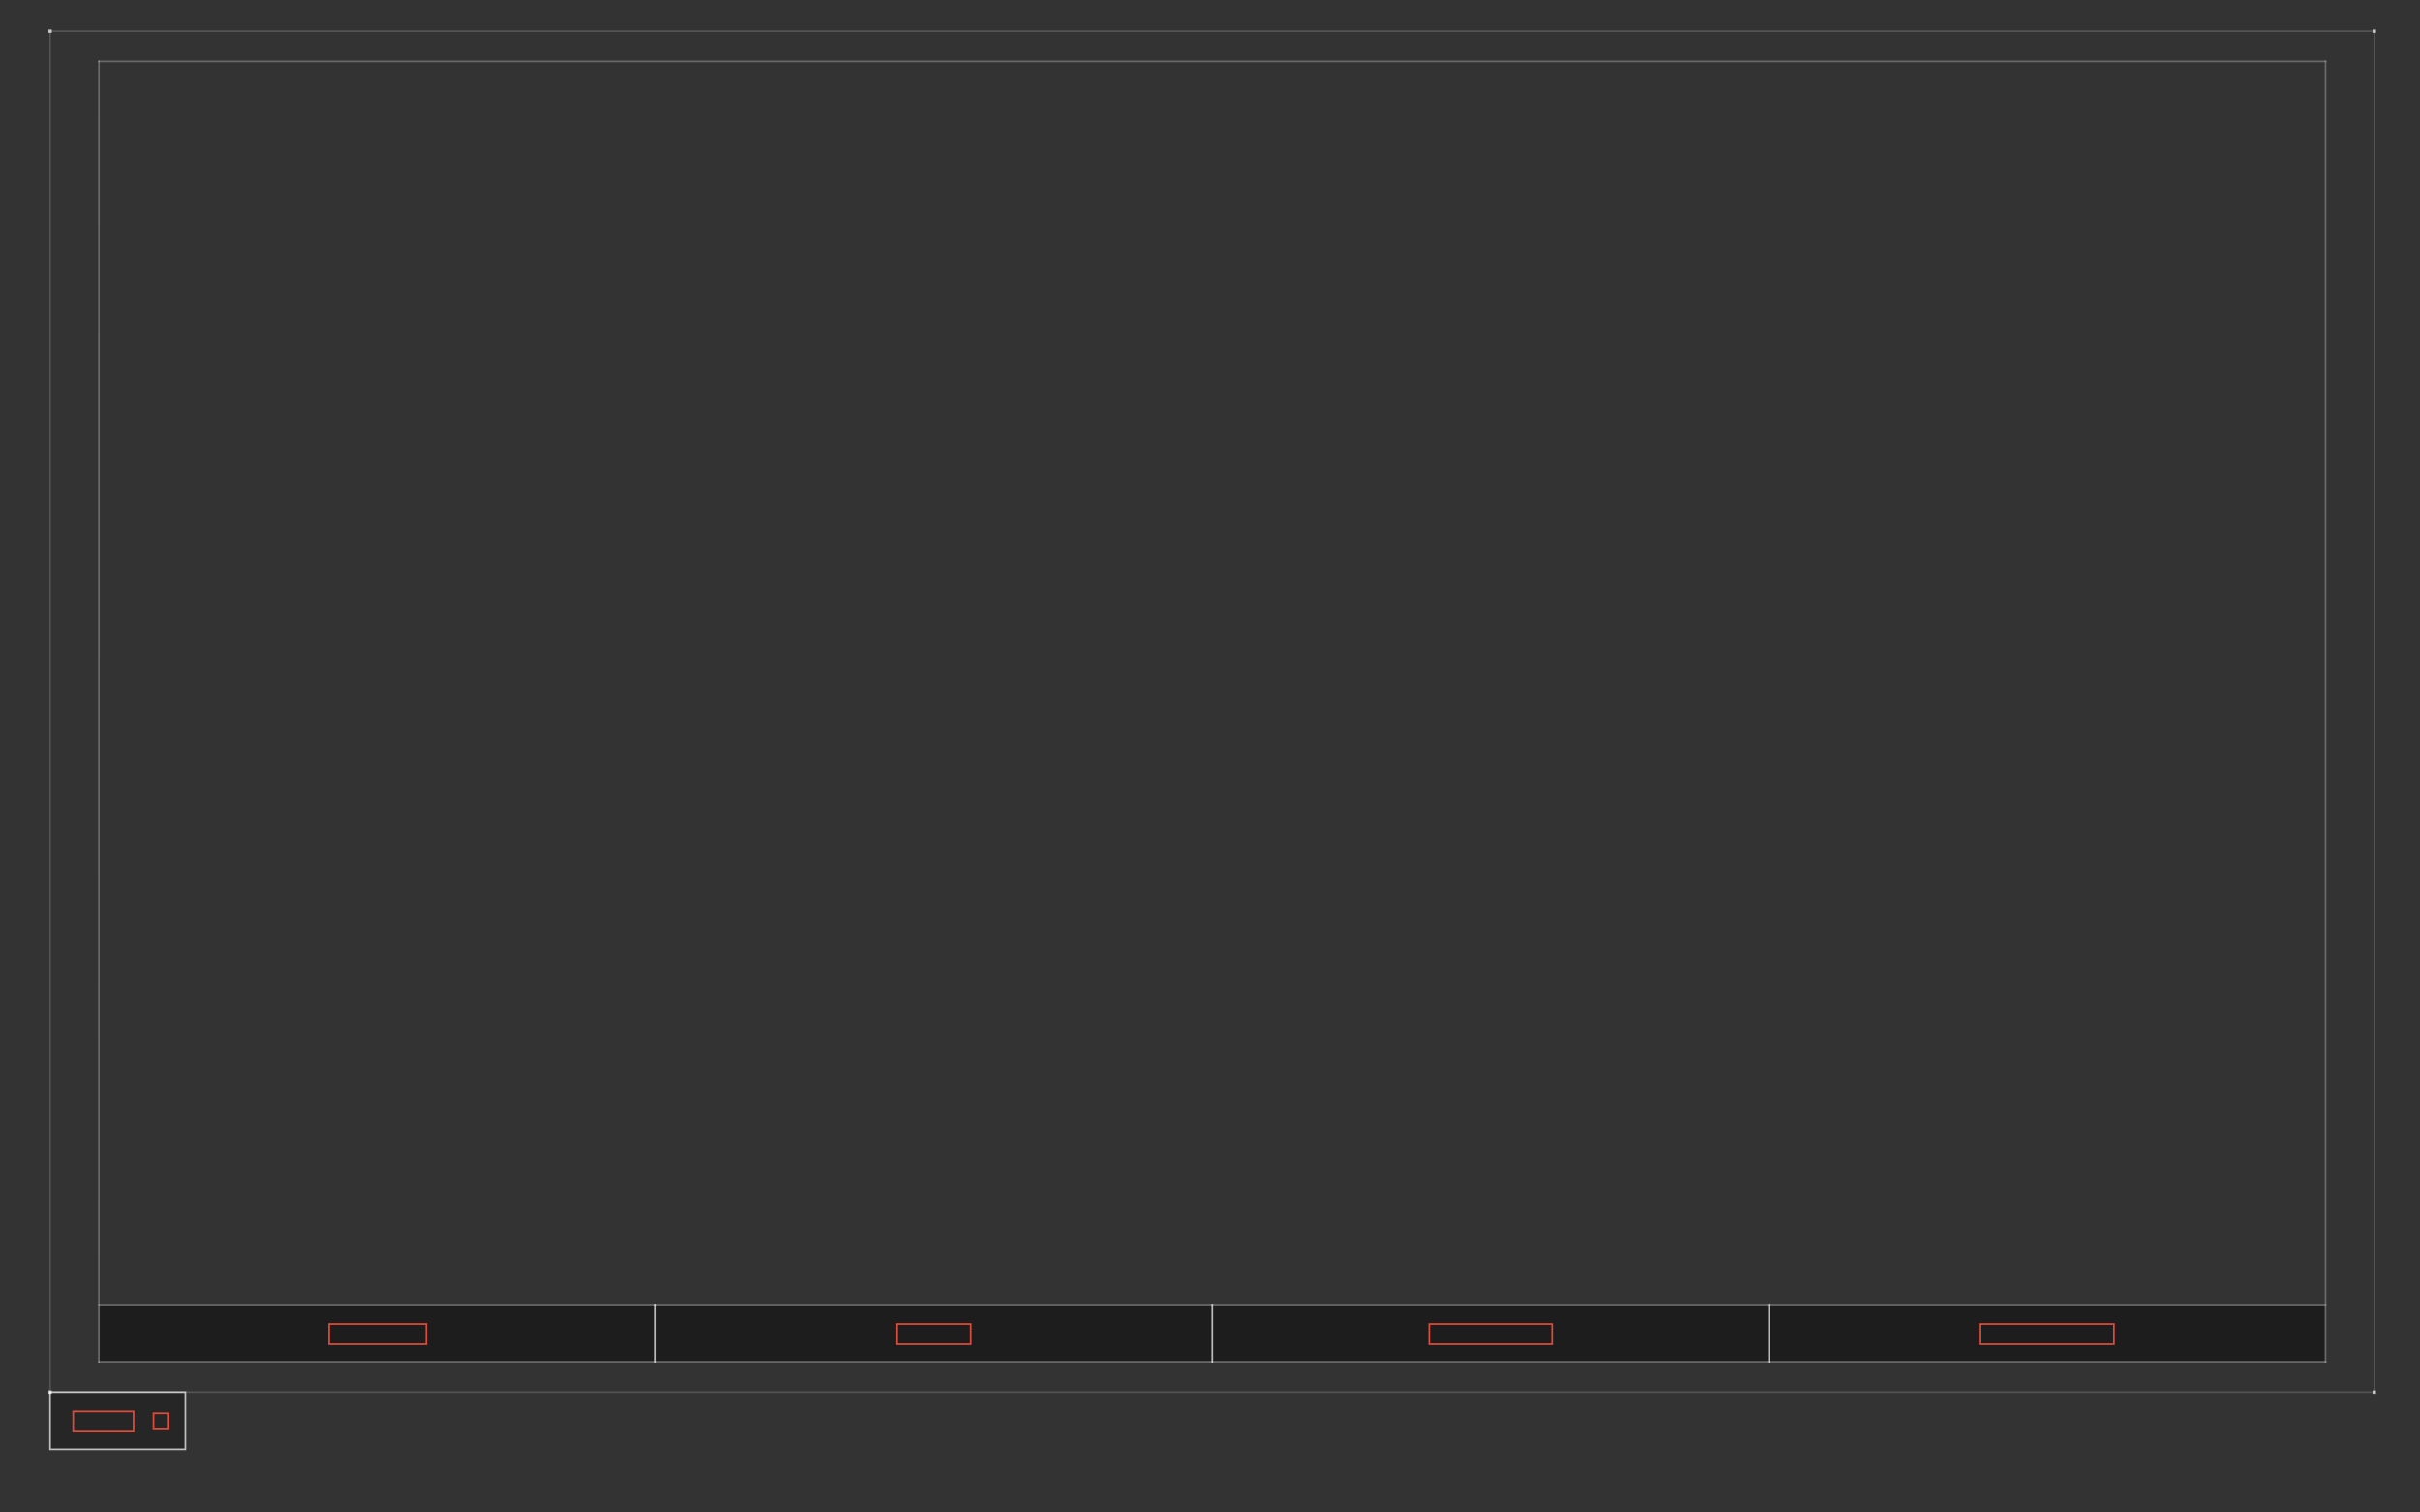 <?xml version="1.0" encoding="utf-8" ?>
<!-- Generator: Adobe Illustrator 16.0.4, SVG Export Plug-In . SVG Version: 6.00 Build 0)  -->
<!DOCTYPE svg PUBLIC "-//W3C//DTD SVG 1.1//EN" "http://www.w3.org/Graphics/SVG/1.1/DTD/svg11.dtd">
<svg version="1.1" xmlns="http://www.w3.org/2000/svg" xmlns:xlink="http://www.w3.org/1999/xlink" x="0px" y="0px" width="1440px" height="900px" viewBox="0 0 1440 900" enable-background="new 0 0 1440 900" xml:space="preserve">
    <rect x="0" y="0" width="1440" height="900" fill="#333333" stroke="none"/>
    <g id="AboutHoverBacking">
        <rect x="59.335" y="776.958" opacity="0.6" fill="#101010" width="330.728" height="33.032" />
    </g>
    <g id="NavCastHoverBacking">
        <rect x="390.071" y="776.958" opacity="0.6" fill="#101010" width="331.25" height="33.032" />
    </g>
    <g id="NavCreditsHoverBacking">
        <rect x="721.321" y="776.958" opacity="0.6" fill="#101010" width="331.25" height="33.032" />
    </g>
    <g id="NavBackersHoverBacking">
        <rect x="1052.563" y="776.958" opacity="0.6" fill="#101010" width="330.719" height="33.021" />
    </g>
    <g id="NavCastTextBox">
        <rect x="533.829" y="787.991" fill="none" stroke="#DD4B39" stroke-miterlimit="10" width="43.734" height="11.494" />
    </g>
    <g id="NavAboutTextBox">
        <rect x="195.807" y="787.991" fill="none" stroke="#DD4B39" stroke-miterlimit="10" width="57.784" height="11.494" />
    </g>
    <g id="NavCreditsTextBox">
        <rect x="850.398" y="787.992" fill="none" stroke="#DD4B39" stroke-miterlimit="10" width="73.096" height="11.494" />
    </g>
    <g id="NavBackersTextBox">
        <rect x="1177.947" y="787.992" fill="none" stroke="#DD4B39" stroke-miterlimit="10" width="79.951" height="11.494" />
    </g>
    <g id="NavDivisions">
        <line opacity="0.69" fill="none" stroke="#FFFFFF" stroke-miterlimit="10" x1="721.313" y1="775.957" x2="721.313" y2="810.957" />
        <line opacity="0.69" fill="none" stroke="#FFFFFF" stroke-miterlimit="10" x1="390.063" y1="775.906" x2="390.063" y2="810.938" />
        <line opacity="0.69" fill="none" stroke="#FFFFFF" stroke-miterlimit="10" x1="1052.563" y1="775.964" x2="1052.563" y2="810.972" />
        <line opacity="0.26" fill="none" stroke="#FFFFFF" stroke-miterlimit="10" x1="58.329" y1="776.457" x2="1384.313" y2="776.457" />
    </g>
    <g id="ExitButtonBacking">
        <rect x="29.689" y="828.5" opacity="0.36" fill="#101010" width="80.6" height="34" />
    </g>
    <g id="ExitButtonArrowSpace">
        <rect x="91.329" y="841.1" fill="none" stroke="#DD4B39" stroke-miterlimit="10" width="9" height="9" />
    </g>
    <g id="ExitButtonFrame">
        <rect x="29.78" y="828.5" opacity="0.69" fill="none" stroke="#FFFFFF" stroke-miterlimit="10" width="80.5" height="34" />
    </g>
    <g id="ExitButtonTextBox">
        <rect x="43.548" y="840" fill="none" stroke="#DD4B39" stroke-miterlimit="10" width="35.903" height="11.424" />
    </g>
    <g id="InsideFrame">
        <g opacity="0.26">
            <path fill="none" stroke="#FFFFFF" stroke-width="0.25" stroke-miterlimit="10" d="M641.126,37.054" />
        </g>
        <path opacity="0.26" fill="none" stroke="#FFFFFF" stroke-miterlimit="10" d="M58.873,37.016" />
        <path opacity="0.26" fill="none" stroke="#FFFFFF" stroke-miterlimit="10" d="M1383.813,36.5" />
        <line opacity="0.26" fill="none" stroke="#FFFFFF" stroke-miterlimit="10" x1="1383.813" y1="811" x2="1383.813" y2="36" />
        <line opacity="0.26" fill="none" stroke="#FFFFFF" stroke-miterlimit="10" x1="58.866" y1="36.031" x2="58.813" y2="810.994" />
        <line opacity="0.26" fill="none" stroke="#FFFFFF" stroke-miterlimit="10" x1="1384.313" y1="36.5" x2="58.313" y2="36.5" />
        <line opacity="0.26" fill="none" stroke="#FFFFFF" stroke-miterlimit="10" x1="58.313" y1="810.5" x2="1384.313" y2="810.5" />
    </g>
    <g id="OutsideFrame">
        <path opacity="0.16" fill="none" stroke="#FFFFFF" stroke-miterlimit="10" d="M29.813,685" />
        <path opacity="0.16" fill="none" stroke="#FFFFFF" stroke-miterlimit="10" d="M29.313,18.5" />
        <path opacity="0.16" fill="none" stroke="#FFFFFF" stroke-miterlimit="10" d="M1412.813,19" />
        <path opacity="0.16" fill="none" stroke="#FFFFFF" stroke-miterlimit="10" d="M1412.813,883" />
        <line opacity="0.16" fill="none" stroke="#FFFFFF" stroke-miterlimit="10" x1="1412.813" y1="829" x2="1412.813" y2="19" />
        <path opacity="0.16" fill="none" stroke="#FFFFFF" stroke-miterlimit="10" d="M29.313,882.5" />
        <path opacity="0.16" fill="none" stroke="#FFFFFF" stroke-miterlimit="10" d="M29.813,829" />
        <path opacity="0.16" fill="none" stroke="#FFFFFF" stroke-miterlimit="10" d="M29.313,18.5" />
        <path opacity="0.16" fill="none" stroke="#FFFFFF" stroke-miterlimit="10" d="M1412.313,18.5" />
        <line opacity="0.16" fill="none" stroke="#FFFFFF" stroke-miterlimit="10" x1="1413.313" y1="18.5" x2="29.313" y2="18.5" />
        <line opacity="0.16" fill="none" stroke="#FFFFFF" stroke-miterlimit="10" x1="29.813" y1="19" x2="29.813" y2="829" />
        <line opacity="0.16" fill="none" stroke="#FFFFFF" stroke-miterlimit="10" x1="29.313" y1="828.5" x2="1412.313" y2="828.5" />
    </g>
    <g id="OutsideFrameTicks">
        <rect x="1411.804" y="17.491" opacity="0.69" fill="#FFFFFF" width="2.019" height="2.019" />
        <rect x="28.804" y="17.491" opacity="0.69" fill="#FFFFFF" width="2.019" height="2.019" />
        <rect x="28.804" y="827.491" opacity="0.69" fill="#FFFFFF" width="2.019" height="2.019" />
        <rect x="1411.804" y="827.491" opacity="0.69" fill="#FFFFFF" width="2.019" height="2.019" />
    </g>
</svg>
